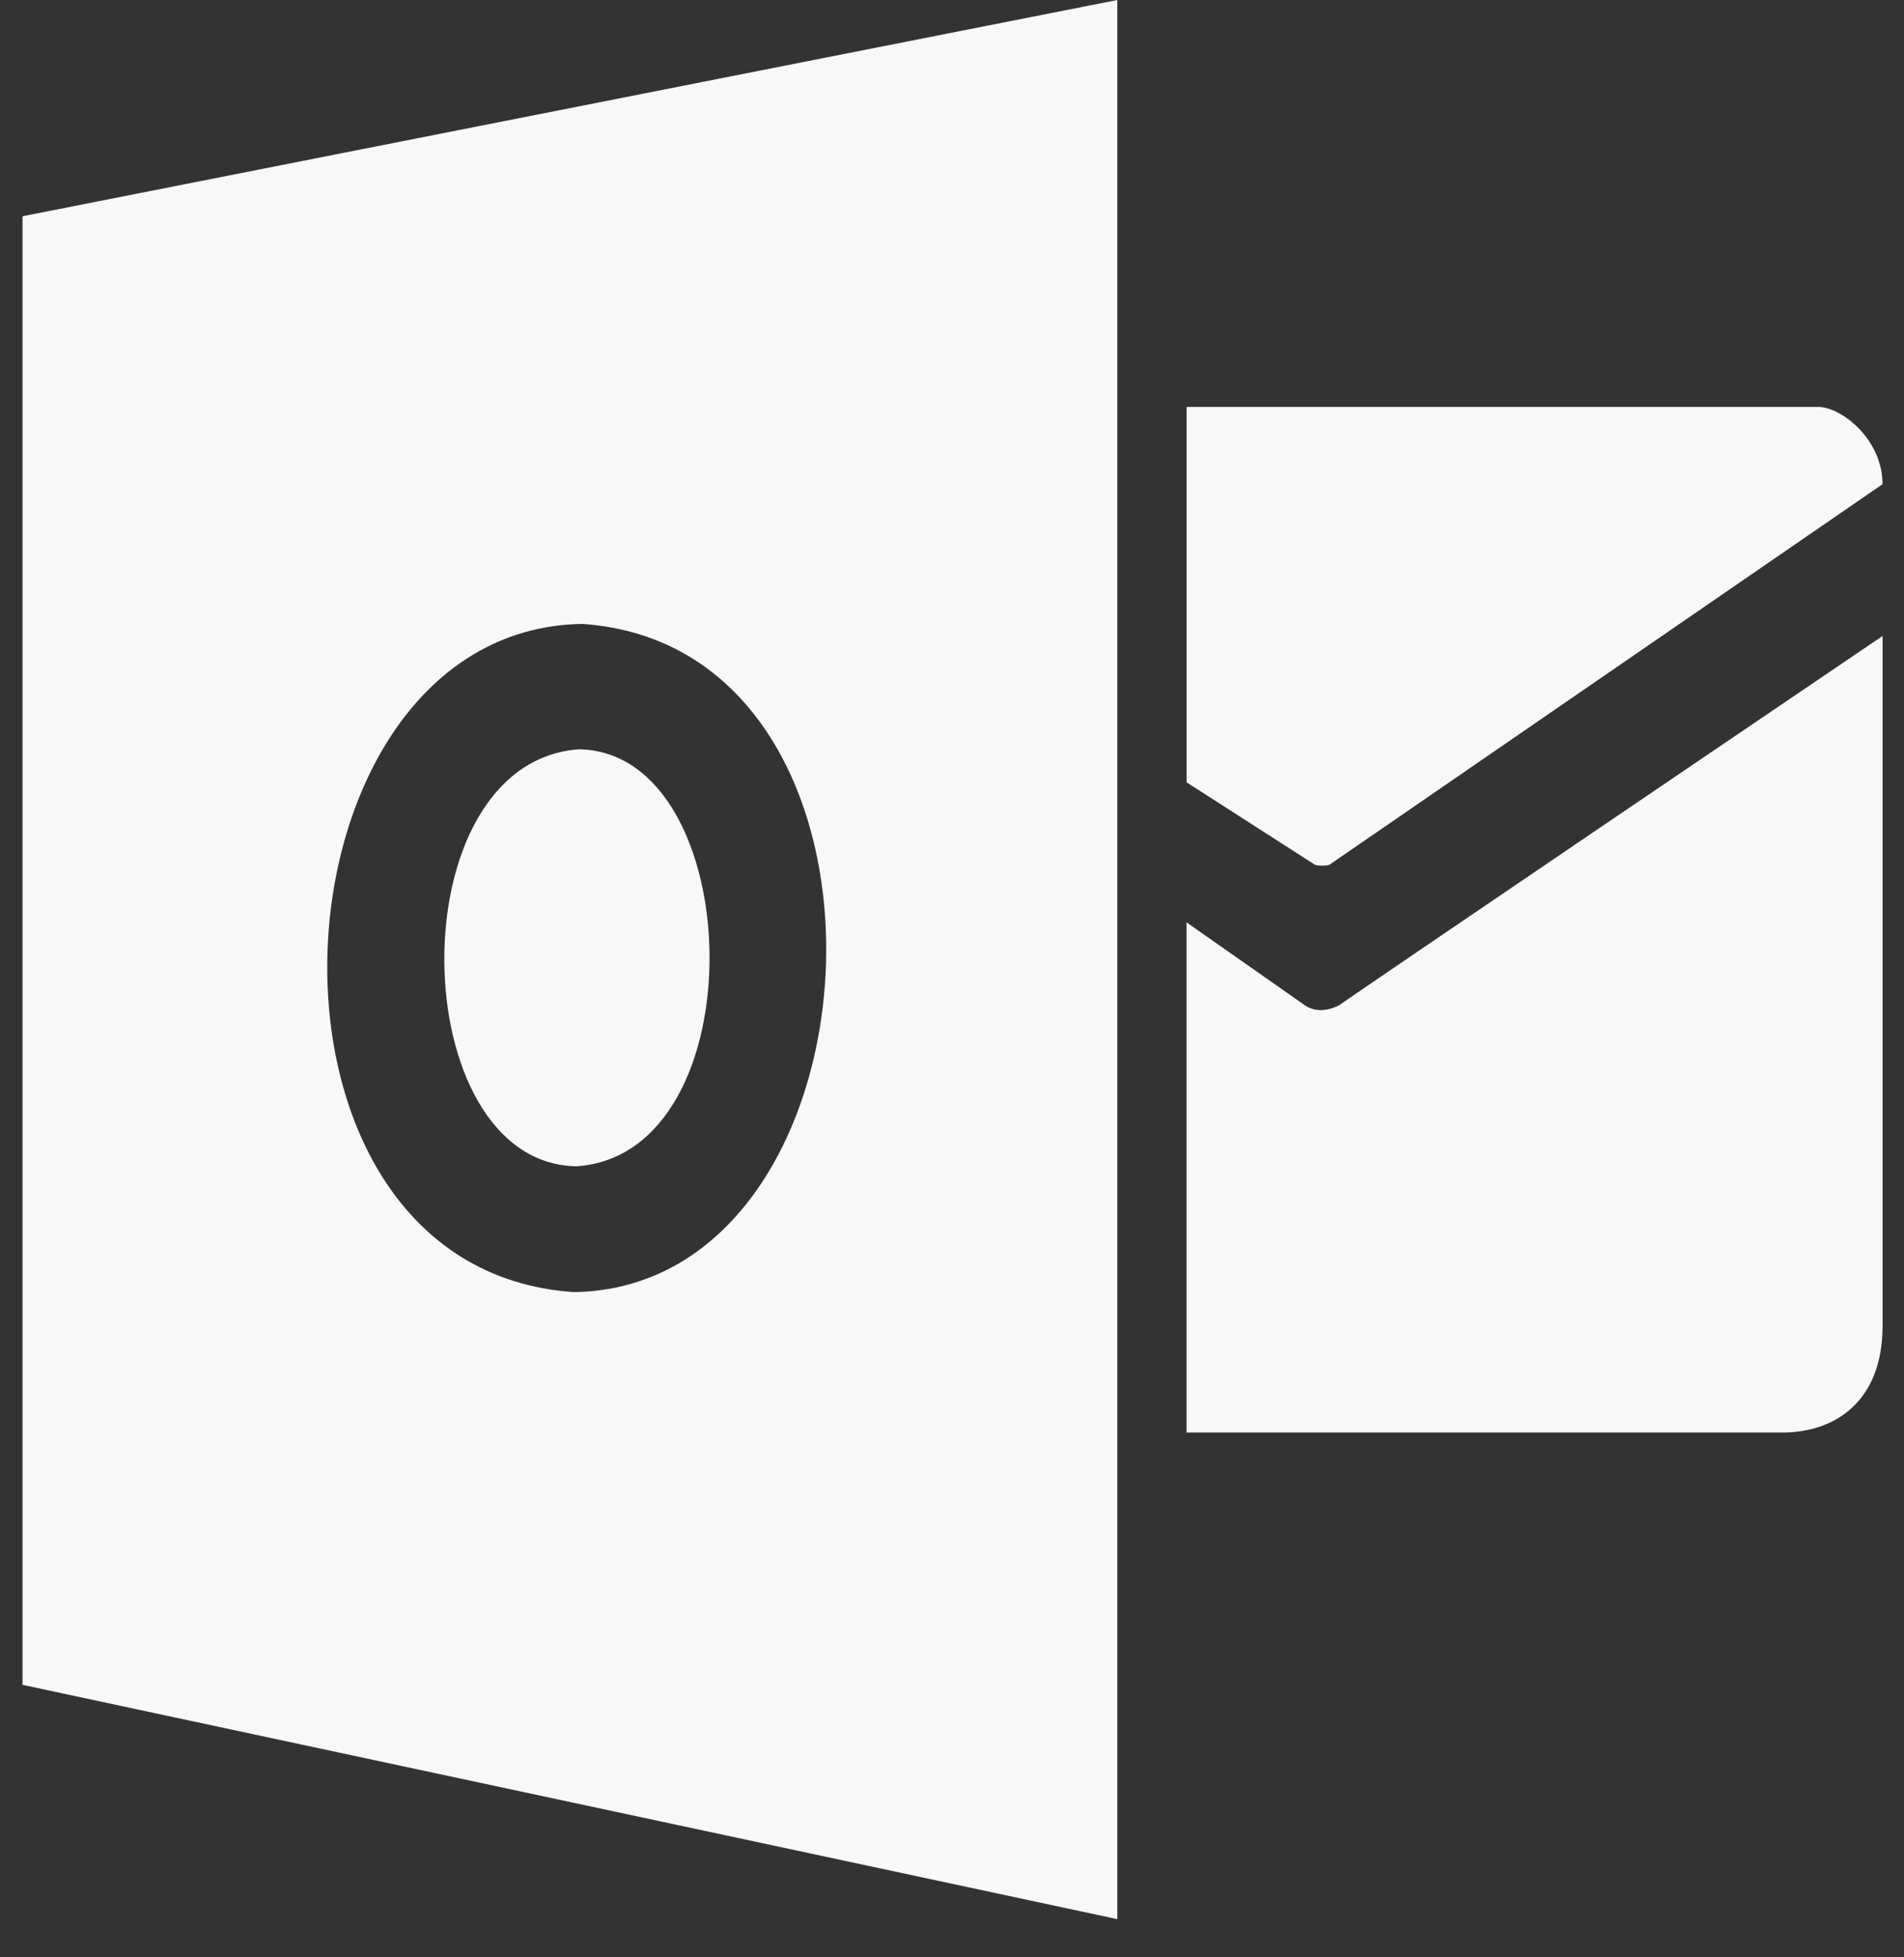<svg width="36" height="37" viewBox="0 0 36 37" fill="none" xmlns="http://www.w3.org/2000/svg">
<rect x="0" y="0" width="36" height="37" fill="#333333" stroke="none"/>
<g clip-path="url(#clip0_701_105)">
<path d="M0.426 4.088V31.849L21.126 36.278V0L0.426 4.088ZM10.855 24.425C4.274 23.992 4.952 11.89 11.008 11.794C17.497 12.232 16.86 24.328 10.855 24.425ZM10.95 14.164C7.483 14.409 7.638 21.986 10.896 22.047C14.348 21.82 14.145 14.222 10.95 14.164ZM24.653 18.99C24.966 19.224 25.342 18.99 25.342 18.99C24.967 19.224 35.595 12.022 35.595 12.022V25.064C35.595 26.484 34.704 27.079 33.703 27.079H22.434L22.434 17.435L24.653 18.99ZM22.435 7.692V14.788L24.866 16.349C24.93 16.368 25.069 16.369 25.133 16.349L35.594 9.153C35.594 8.302 34.815 7.692 34.376 7.692H22.435Z" fill="#F8F8F8"/>
</g>
<defs>
<clipPath id="clip0_701_105">
<rect width="35.211" height="36.278" fill="white" transform="translate(0.426)"/>
</clipPath>
</defs>
</svg>
